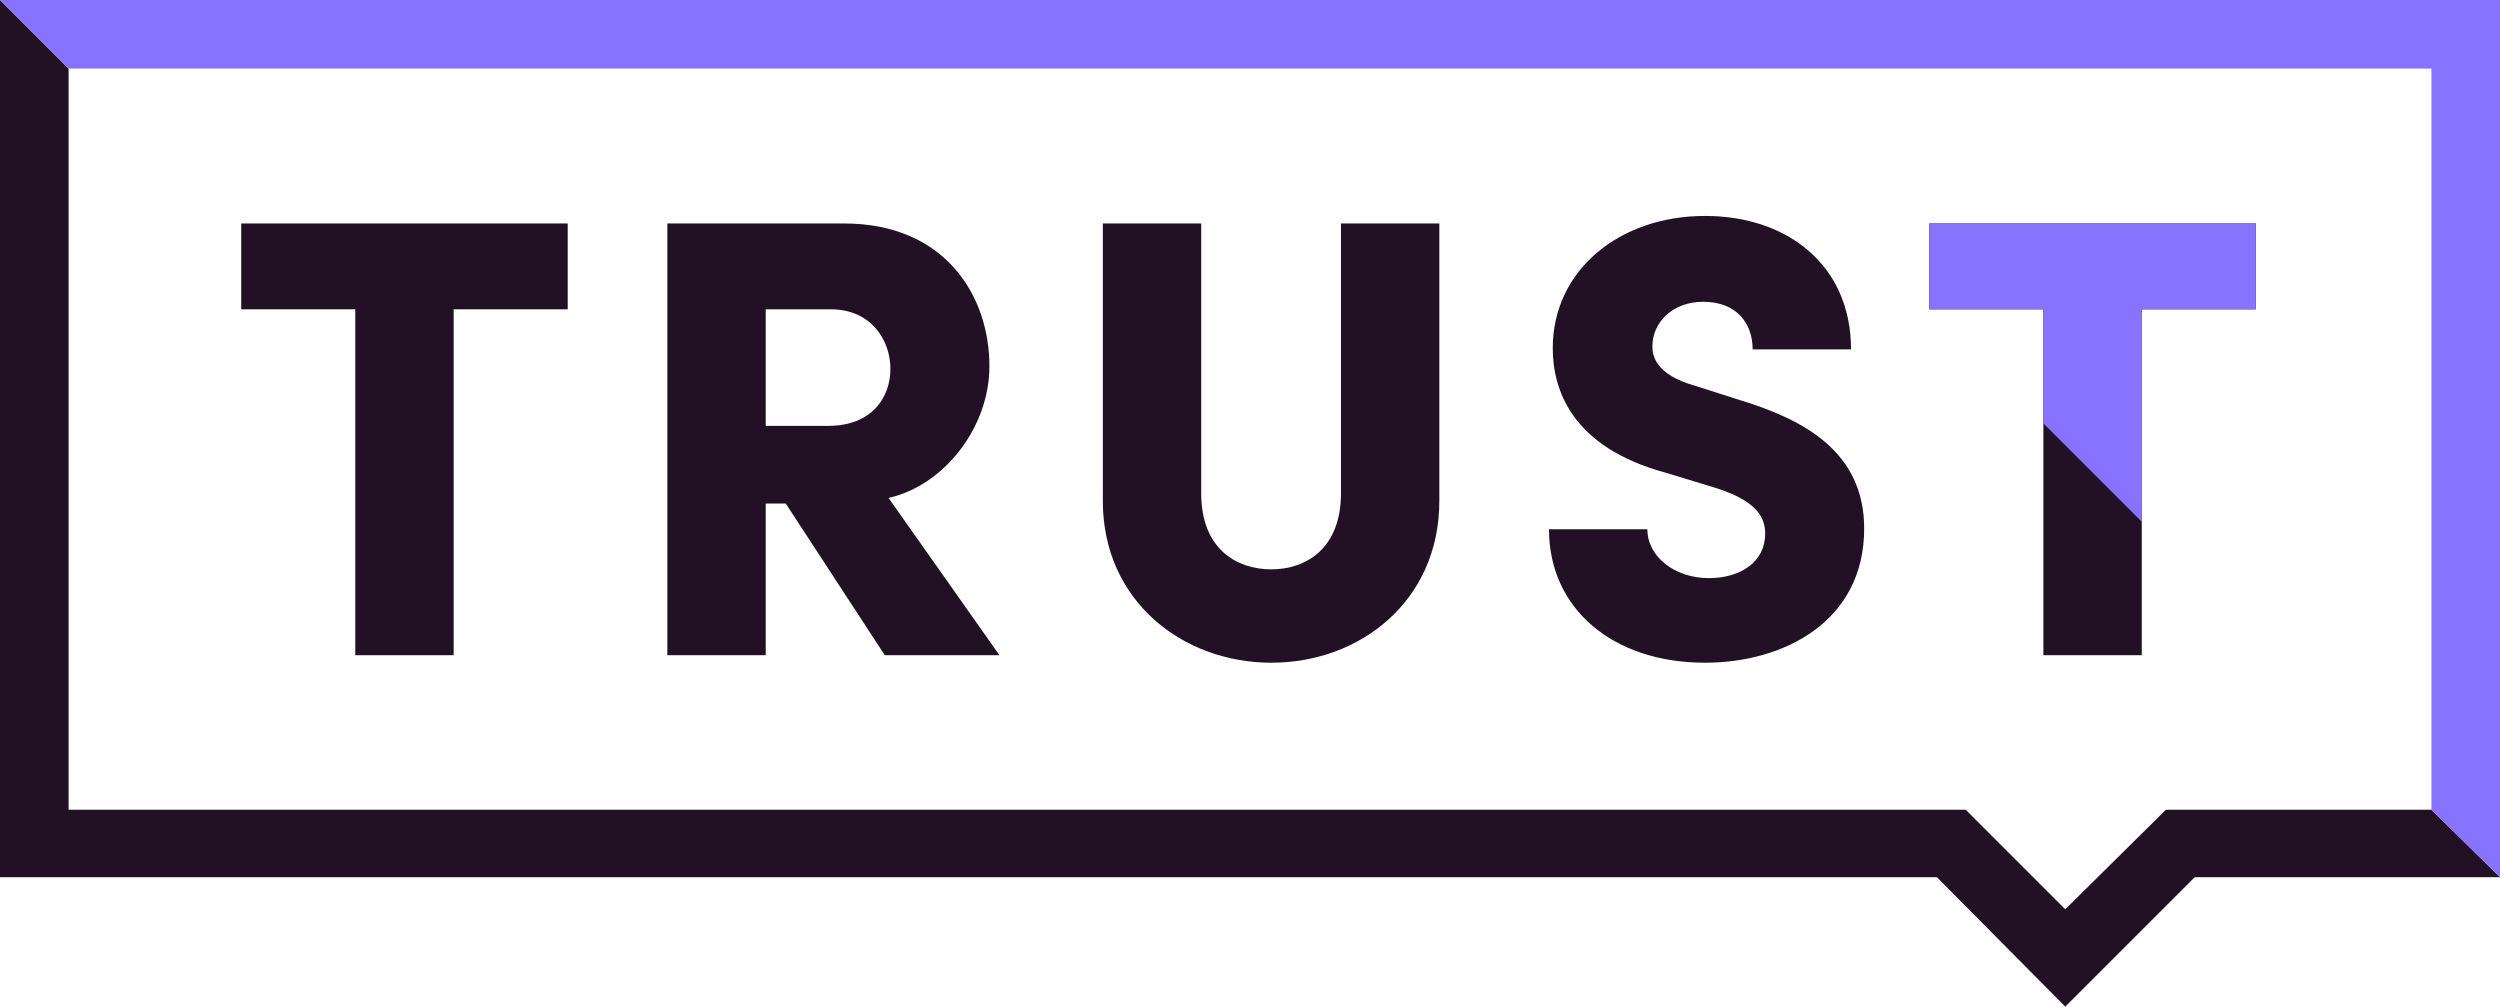 <svg id="Layer_1" data-name="Layer 1" xmlns="http://www.w3.org/2000/svg" xmlns:xlink="http://www.w3.org/1999/xlink" viewBox="0 0 2108.487 848.991"><defs><clipPath id="clip-path"><path d="M1902.542,188.466v72.402H1806.357V552.595h-82.973V260.868h-96.186V188.466Z" fill="none"/></clipPath></defs><path d="M478.806,188.466V260.868H382.621V552.595H299.649V260.868H203.463V188.466Z" fill="#221025"/><path d="M746.215,552.595l-83.501-127.895H645.803V552.595H562.83V188.466H711.864C796.422,188.466,834.473,248.714,834.473,308.962c0,51.262-38.051,100.412-85.087,110.982l93.543,132.65ZM645.803,260.868v98.299h52.849c36.466,0,52.32-23.781,52.32-48.092s-16.384-50.207-50.207-50.207Z" fill="#221025"/><path d="M930.127,422.587V188.466h82.973v227.779c0,45.979,29.067,63.945,59.191,63.945,29.595,0,58.662-17.967,58.662-63.945V188.466h82.973V422.587c0,84.029-66.59,136.35-141.635,136.35C997.245,558.937,930.127,506.616,930.127,422.587Z" fill="#221025"/><path d="M1306.411,446.368h82.973c0,23.254,23.254,41.223,51.792,41.223,26.953,0,47.564-13.742,47.564-37.523,0-14.27-7.928-27.48-40.165-38.051l-43.336-13.213c-80.331-21.668-95.657-70.816-95.657-105.168,0-65.533,56.021-111.512,128.423-111.512,69.761,0,123.138,41.75,123.138,112.568h-82.973c0-21.668-13.212-40.166-41.75-40.166-25.896,0-42.808,17.441-42.808,37.523,0,7.398,2.113,23.781,35.937,33.295l38.052,12.154c51.792,15.855,104.641,42.279,104.641,108.34,0,78.217-67.646,113.098-134.236,113.098C1360.318,558.937,1306.411,513.485,1306.411,446.368Z" fill="#221025"/><path d="M1902.541,188.466V260.868h-96.185V552.595H1723.384V260.868h-96.186V188.466Z" fill="#221025"/><path d="M2050.646,682.925H1826.729l-84.9,83.965-83.965-83.965H57.846V57.846L0.0 0V739.837H1633.603L1741.829,848.991,1850.989,739.837h257.498l-57.841-56.911Z" fill="#221025"/><path d="M0,0,57.846,57.846H2050.646v625.079l57.841,56.911V0H0Z" fill="#8773ff"/><g clip-path="url(#clip-path)"><polygon points="1627.199 260.868 1868.482 502.152 1965.293 151.738 1613.668 96.137 1627.199 260.868" fill="#8773ff"/></g></svg>